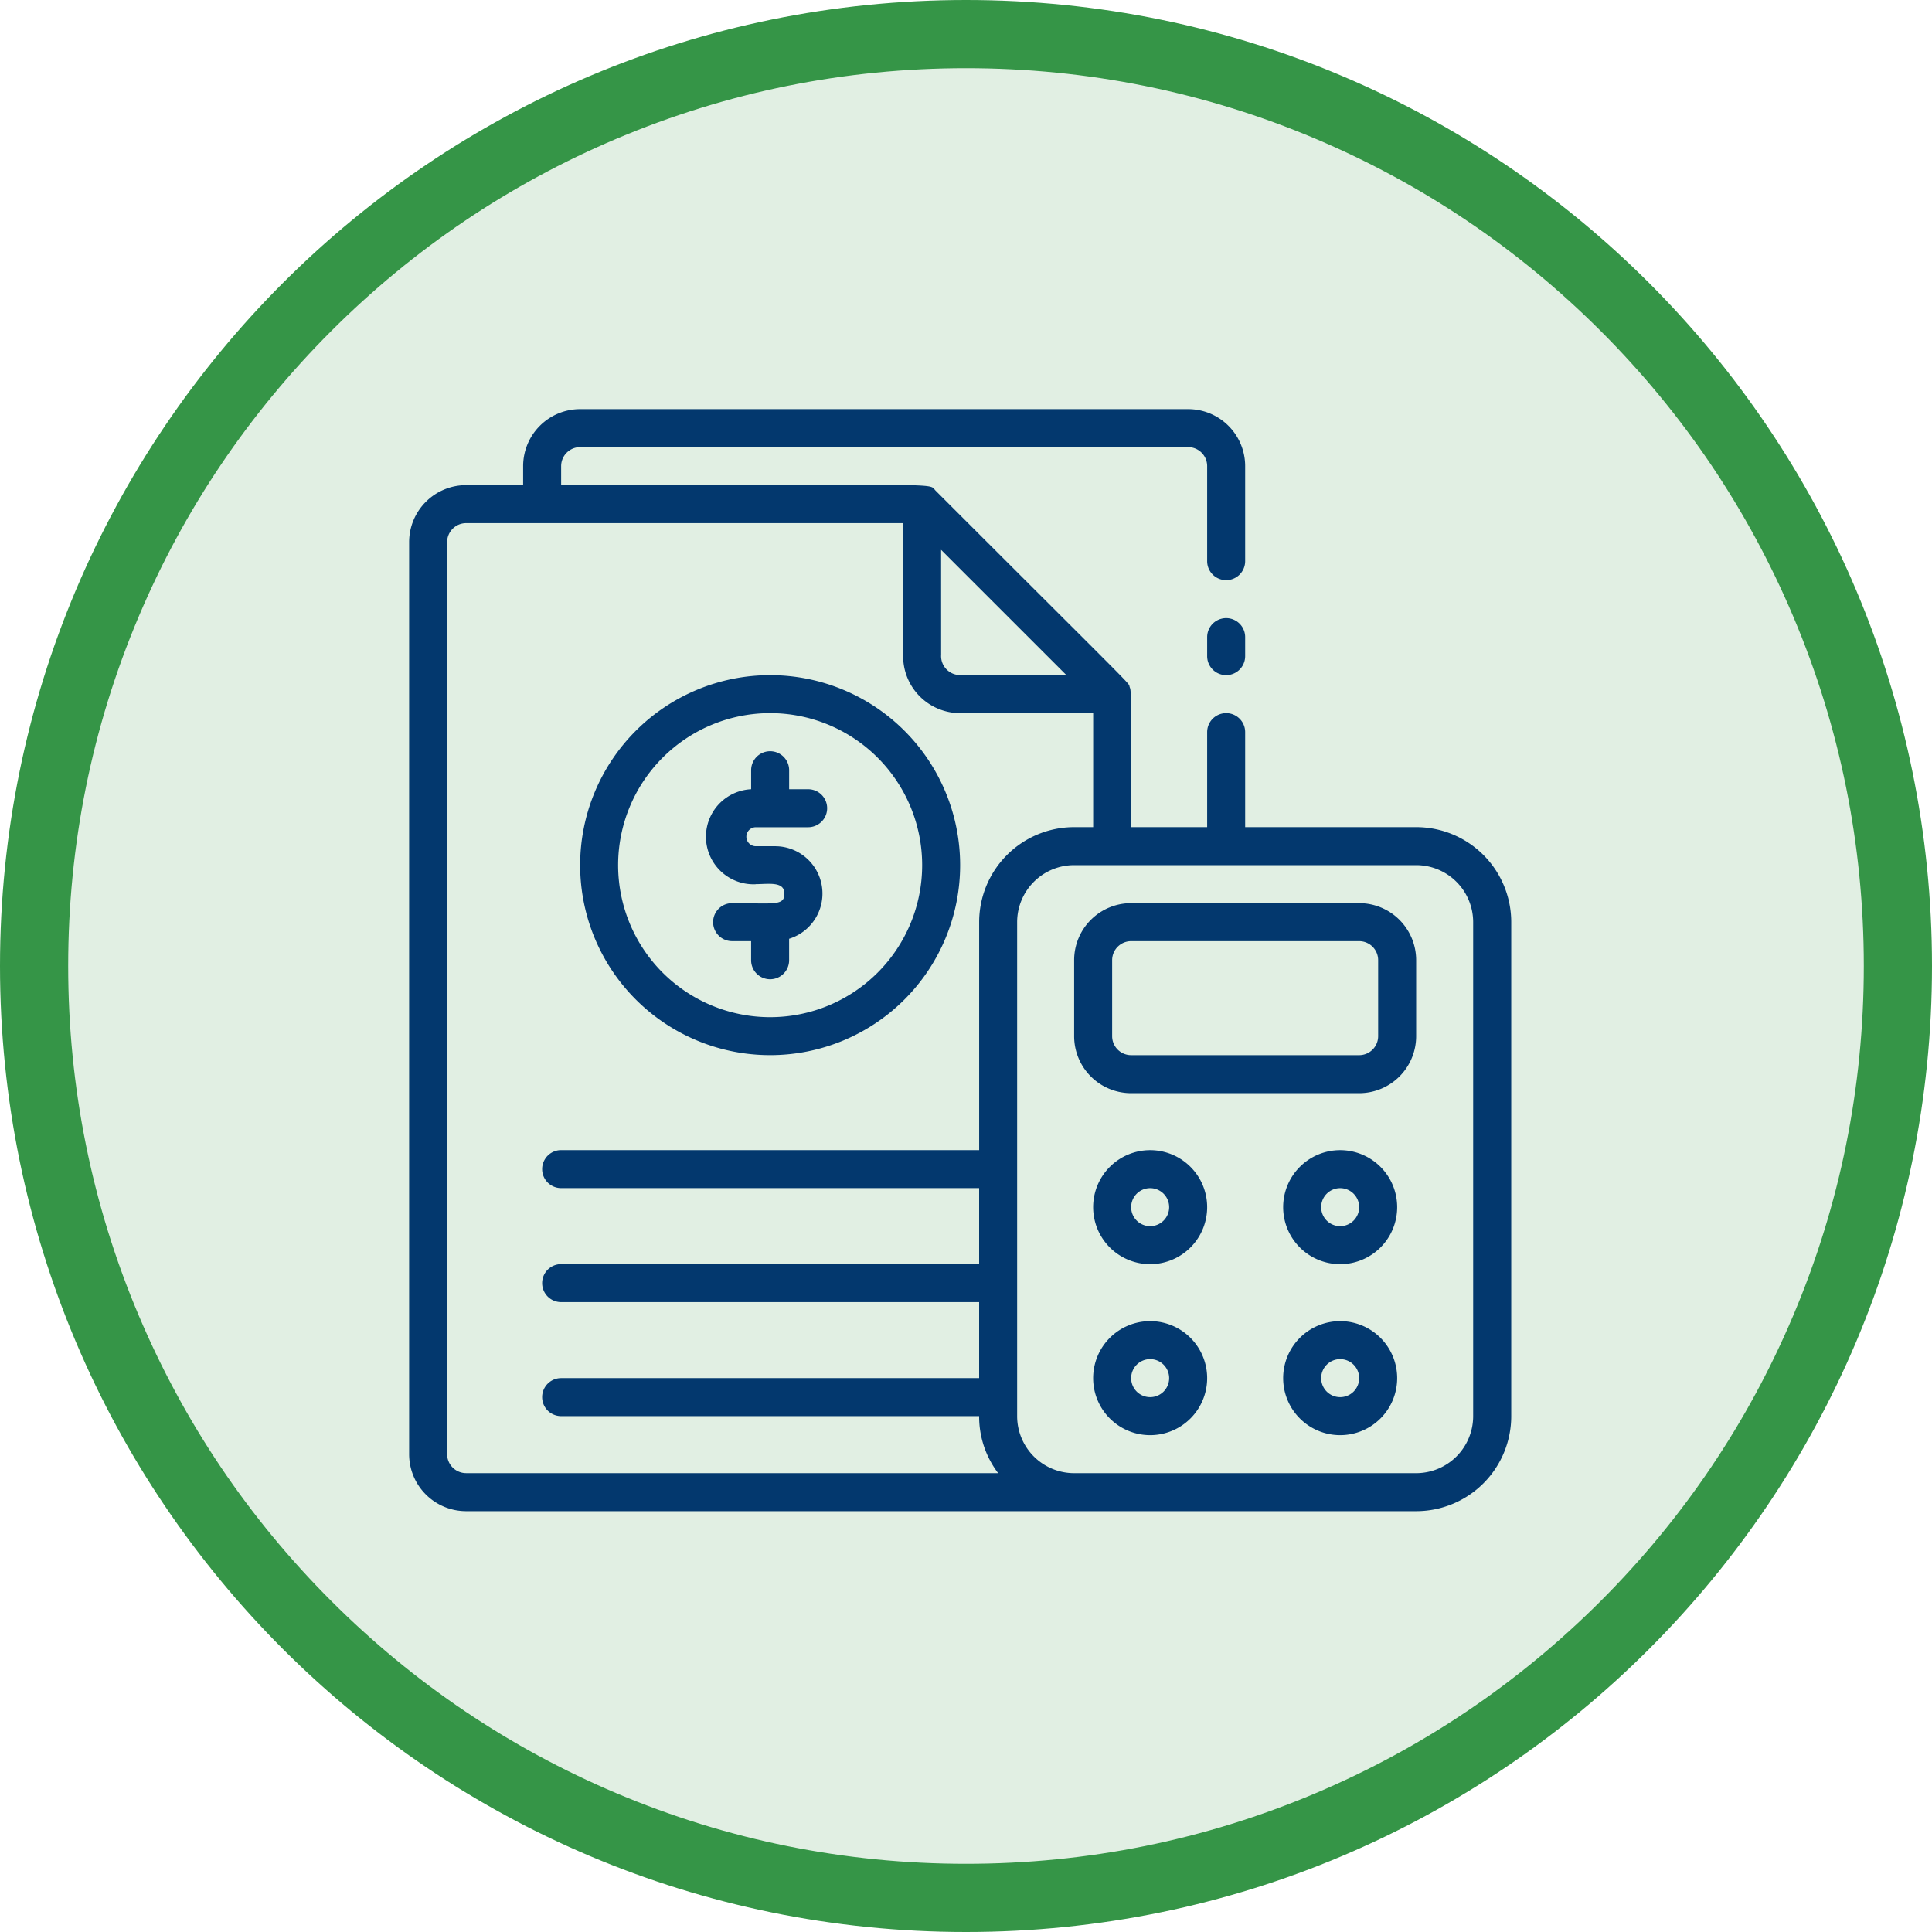 <svg xmlns="http://www.w3.org/2000/svg" width="85" height="85" viewBox="0 0 85 85">
  <g id="Grupo_872062" data-name="Grupo 872062" transform="translate(-285 -20512)">
    <g id="Grupo_871565" data-name="Grupo 871565" transform="translate(285 20512)">
      <g id="Grupo_20664" data-name="Grupo 20664" transform="translate(0 0)">
        <g id="Trazado_99075" data-name="Trazado 99075" fill="#e1efe3">
          <path d="M 42.5 83.5 C 36.964 83.5 31.595 82.416 26.541 80.279 C 21.659 78.214 17.274 75.257 13.509 71.491 C 9.743 67.726 6.786 63.341 4.721 58.459 C 2.584 53.405 1.5 48.036 1.5 42.5 C 1.5 36.964 2.584 31.595 4.721 26.541 C 6.786 21.659 9.743 17.274 13.509 13.509 C 17.274 9.743 21.659 6.786 26.541 4.721 C 31.595 2.584 36.964 1.5 42.5 1.5 C 48.036 1.5 53.405 2.584 58.459 4.721 C 63.341 6.786 67.726 9.743 71.491 13.509 C 75.257 17.274 78.214 21.659 80.279 26.541 C 82.416 31.595 83.5 36.964 83.5 42.5 C 83.5 48.036 82.416 53.405 80.279 58.459 C 78.214 63.341 75.257 67.726 71.491 71.491 C 67.726 75.257 63.341 78.214 58.459 80.279 C 53.405 82.416 48.036 83.5 42.5 83.5 Z" stroke="none"/>
          <path d="M 42.5 3 C 37.166 3 31.994 4.044 27.126 6.103 C 22.422 8.092 18.198 10.941 14.569 14.569 C 10.941 18.198 8.092 22.422 6.103 27.126 C 4.044 31.994 3 37.166 3 42.5 C 3 47.834 4.044 53.006 6.103 57.874 C 8.092 62.578 10.941 66.802 14.569 70.431 C 18.198 74.059 22.422 76.908 27.126 78.897 C 31.994 80.956 37.166 82 42.5 82 C 47.834 82 53.006 80.956 57.874 78.897 C 62.578 76.908 66.802 74.059 70.431 70.431 C 74.059 66.802 76.908 62.578 78.897 57.874 C 80.956 53.006 82 47.834 82 42.5 C 82 37.166 80.956 31.994 78.897 27.126 C 76.908 22.422 74.059 18.198 70.431 14.569 C 66.802 10.941 62.578 8.092 57.874 6.103 C 53.006 4.044 47.834 3 42.5 3 M 42.5 0 C 65.972 0 85 19.028 85 42.5 C 85 65.972 65.972 85 42.5 85 C 19.028 85 0 65.972 0 42.5 C 0 19.028 19.028 0 42.5 0 Z" stroke="none" fill="#359547"/>
        </g>
      </g>
    </g>
    <g id="Budget" transform="translate(300 20527)">
      <path id="Trazado_217026" data-name="Trazado 217026" d="M45,14.836v.836a.836.836,0,0,0,1.672,0v-.836a.836.836,0,0,0-1.672,0Z" transform="translate(-6.89 -1.805)" fill="#03386e"/>
      <path id="Trazado_217027" data-name="Trazado 217027" d="M20.819,26.852c.56,0,1.254-.134,1.254.418s-.46.418-2.3.418a.836.836,0,0,0,0,1.672h.836V30.2a.836.836,0,1,0,1.672,0v-.945a2.082,2.082,0,0,0-.627-4.071h-.836a.418.418,0,1,1,0-.836h2.3a.836.836,0,0,0,0-1.672h-.836v-.836a.836.836,0,0,0-1.672,0v.836a2.092,2.092,0,1,0,.209,4.18Z" transform="translate(-2.563 -2.953)" fill="#03386e"/>
      <path id="Trazado_217028" data-name="Trazado 217028" d="M20.359,33.719A8.359,8.359,0,1,0,12,25.359,8.359,8.359,0,0,0,20.359,33.719Zm0-15.047a6.688,6.688,0,1,1-6.688,6.688,6.688,6.688,0,0,1,6.688-6.688Z" transform="translate(-1.476 -2.297)" fill="#03386e"/>
      <path id="Trazado_217029" data-name="Trazado 217029" d="M47.305,21.391H39.782v-4.18a.836.836,0,1,0-1.672,0v4.18H34.766c0-6.362,0-5.952-.067-6.169s.5.4-8.535-8.635c-.351-.351.844-.242-16.476-.242V5.508a.836.836,0,0,1,.836-.836h26.75a.836.836,0,0,1,.836.836v4.18a.836.836,0,0,0,1.672,0V5.508A2.508,2.508,0,0,0,37.274,3H10.524A2.508,2.508,0,0,0,8.016,5.508v.836H5.508A2.508,2.508,0,0,0,3,8.852V48.977a2.508,2.508,0,0,0,2.508,2.508h41.8a4.18,4.18,0,0,0,4.18-4.18V25.571A4.18,4.18,0,0,0,47.305,21.391Zm-20.9-12.2L31.915,14.7H27.242a.836.836,0,0,1-.836-.894ZM4.672,48.977V8.852a.836.836,0,0,1,.836-.836H24.735v5.793a2.508,2.508,0,0,0,2.508,2.566h5.852v5.016h-.836a4.18,4.18,0,0,0-4.18,4.18V35.6H9.688a.836.836,0,1,0,0,1.672H28.078v3.344H9.688a.836.836,0,1,0,0,1.672H28.078v3.344H9.688a.836.836,0,1,0,0,1.672H28.078a4.113,4.113,0,0,0,.836,2.508H5.508A.836.836,0,0,1,4.672,48.977Zm45.141-1.672a2.508,2.508,0,0,1-2.508,2.508H32.258a2.508,2.508,0,0,1-2.508-2.508V25.571a2.508,2.508,0,0,1,2.508-2.508H47.305a2.508,2.508,0,0,1,2.508,2.508Z" fill="#03386e"/>
      <path id="Trazado_217030" data-name="Trazado 217030" d="M50.539,29H40.508A2.508,2.508,0,0,0,38,31.508v3.344a2.508,2.508,0,0,0,2.508,2.508H50.539a2.508,2.508,0,0,0,2.508-2.508V31.508A2.508,2.508,0,0,0,50.539,29Zm.836,5.852a.836.836,0,0,1-.836.836H40.508a.836.836,0,0,1-.836-.836V31.508a.836.836,0,0,1,.836-.836H50.539a.836.836,0,0,1,.836.836Z" transform="translate(-5.742 -4.265)" fill="#03386e"/>
      <path id="Trazado_217031" data-name="Trazado 217031" d="M41.508,42a2.508,2.508,0,1,0,2.508,2.508A2.508,2.508,0,0,0,41.508,42Zm0,3.344a.836.836,0,1,1,.836-.836A.836.836,0,0,1,41.508,45.344Z" transform="translate(-5.906 -6.398)" fill="#03386e"/>
      <path id="Trazado_217032" data-name="Trazado 217032" d="M51.508,42a2.508,2.508,0,1,0,2.508,2.508A2.508,2.508,0,0,0,51.508,42Zm0,3.344a.836.836,0,1,1,.836-.836A.836.836,0,0,1,51.508,45.344Z" transform="translate(-7.546 -6.398)" fill="#03386e"/>
      <path id="Trazado_217033" data-name="Trazado 217033" d="M41.508,51a2.508,2.508,0,1,0,2.508,2.508A2.508,2.508,0,0,0,41.508,51Zm0,3.344a.836.836,0,1,1,.836-.836A.836.836,0,0,1,41.508,54.344Z" transform="translate(-5.906 -7.875)" fill="#03386e"/>
      <path id="Trazado_217034" data-name="Trazado 217034" d="M51.508,51a2.508,2.508,0,1,0,2.508,2.508A2.508,2.508,0,0,0,51.508,51Zm0,3.344a.836.836,0,1,1,.836-.836A.836.836,0,0,1,51.508,54.344Z" transform="translate(-7.546 -7.875)" fill="#03386e"/>
    </g>
  </g>
</svg>
